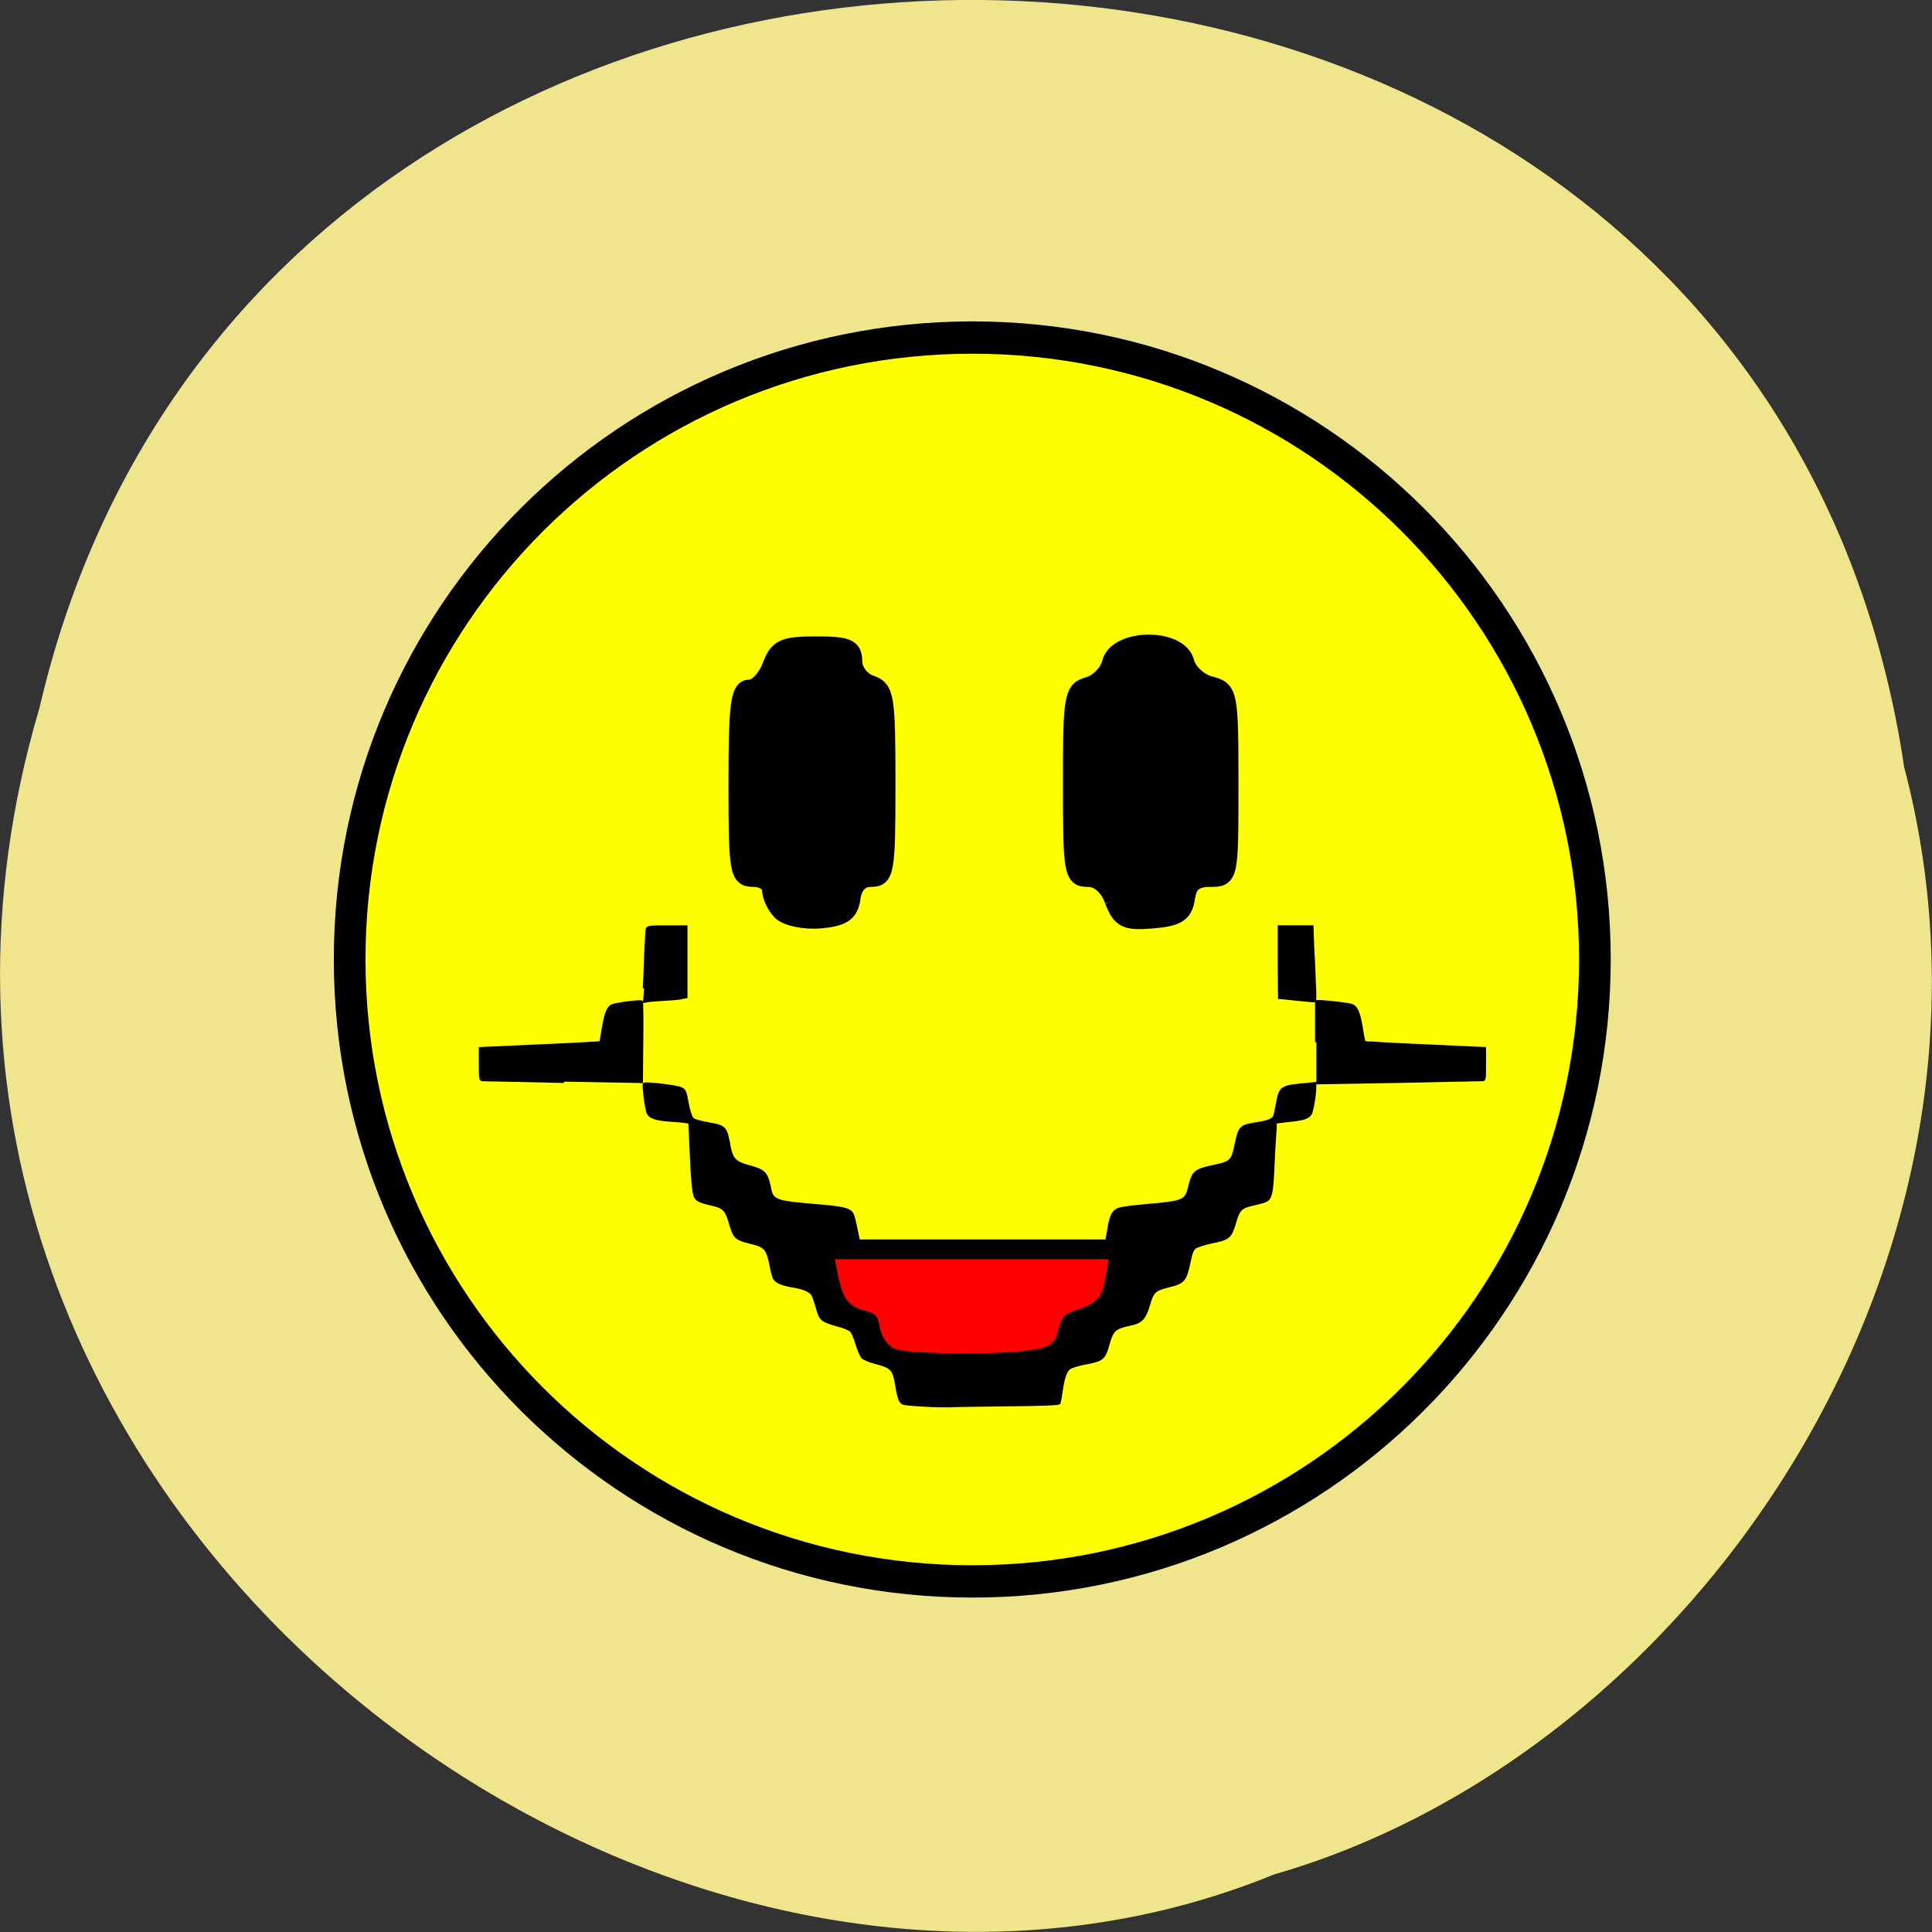 <svg xmlns="http://www.w3.org/2000/svg" viewBox="0 0 22 22"><rect x="0" y="0" width="22" height="22" fill="#333333" stroke="none"/><path d="m 21.68 8.715 c -1.707 -11.336 -18.668 -11.676 -21.23 -0.656 c -2.641 8.918 6.914 16.207 14.06 13.285 c 4.785 -1.379 8.648 -7.03 7.168 -12.629" fill="#efe58c"/><g stroke="#000"><path d="m 214.14 144.08 c 0 40.31 -33.399 73.01 -74.61 73.01 c -41.25 0 -74.65 -32.699 -74.65 -73.01 c 0 -40.35 33.399 -73.01 74.65 -73.01 c 41.21 0 74.61 32.658 74.61 73.01" transform="matrix(0.095 0 0 0.097 -2.182 -3.05)" fill="#ff0" stroke-width="3.795"/><g transform="matrix(0.088 0 0 0.091 -0.539 -0.958)"><g stroke-width="2.163"><path d="m 107.14 124.59 c -0.753 -0.73 -1.329 -1.974 -1.329 -2.747 c 0 -0.772 -0.974 -1.416 -2.17 -1.416 c -2.037 0 -2.17 -0.73 -2.17 -11.888 c 0 -9.957 0.266 -11.888 1.639 -11.888 c 0.93 0 2.126 -1.245 2.702 -2.704 c 0.886 -2.36 1.683 -2.704 5.891 -2.704 c 4.119 0 4.916 0.3 4.916 2.06 c 0 1.159 0.974 2.403 2.17 2.79 c 1.993 0.644 2.126 1.631 2.126 12.532 c 0 10.944 -0.133 11.802 -2.082 11.802 c -1.329 0 -2.215 0.858 -2.436 2.446 c -0.266 1.888 -1.152 2.489 -4.119 2.747 c -2.082 0.172 -4.385 -0.3 -5.138 -1.03"/><path d="m 150.15 123.22 c -0.62 -1.717 -1.86 -2.79 -3.233 -2.79 c -2.037 0 -2.17 -0.687 -2.17 -11.759 c 0 -11.03 0.133 -11.802 2.215 -12.36 c 1.24 -0.343 2.525 -1.588 2.835 -2.832 c 0.842 -3.219 8.947 -3.305 9.789 -0.086 c 0.31 1.202 1.727 2.489 3.145 2.832 c 2.48 0.644 2.569 0.901 2.569 12.446 c 0 11.716 0 11.759 -2.658 11.759 c -1.905 0 -2.702 0.687 -2.968 2.446 c -0.266 1.931 -1.152 2.489 -4.385 2.747 c -3.499 0.3 -4.208 -0.043 -5.138 -2.403"/></g><g stroke-width="0.333"><path d="m 125.88 186.39 c -1.24 -0.043 -2.48 -0.172 -2.746 -0.215 c -0.532 -0.172 -0.664 -0.386 -1.019 -2.36 c -0.354 -2.02 -0.576 -2.232 -2.923 -2.832 c -0.576 -0.129 -1.24 -0.429 -1.462 -0.601 c -0.177 -0.215 -0.532 -0.944 -0.753 -1.717 c -0.221 -0.73 -0.576 -1.502 -0.753 -1.631 c -0.177 -0.172 -0.974 -0.515 -1.772 -0.687 c -1.993 -0.558 -2.17 -0.687 -2.569 -2.103 c -0.221 -0.687 -0.443 -1.416 -0.576 -1.631 c -0.221 -0.515 -1.196 -0.944 -2.746 -1.159 c -1.373 -0.257 -2.082 -0.558 -2.303 -1.073 c -0.089 -0.215 -0.31 -0.987 -0.443 -1.76 c -0.399 -1.845 -0.753 -2.189 -2.436 -2.575 c -2.126 -0.515 -2.215 -0.601 -2.835 -2.661 c -0.399 -1.416 -0.886 -1.845 -2.126 -2.103 c -1.55 -0.343 -2.037 -0.515 -2.303 -0.944 c -0.266 -0.429 -0.443 -2.232 -0.62 -6.48 l -0.133 -2.875 l -0.532 -0.086 c -0.266 -0.043 -1.152 -0.129 -1.993 -0.172 c -1.86 -0.129 -2.613 -0.386 -2.879 -0.944 c -0.221 -0.472 -0.62 -3.476 -0.487 -3.605 c 0.177 -0.172 4.341 0.3 4.784 0.558 c 0.532 0.257 0.532 0.343 0.886 2.146 c 0.177 0.772 0.399 1.459 0.576 1.631 c 0.177 0.215 0.886 0.386 1.993 0.601 c 2.303 0.386 2.348 0.429 2.835 3.09 c 0.31 1.416 0.797 1.845 2.436 2.275 c 2.037 0.515 2.348 0.815 2.746 2.661 c 0.31 1.674 0.709 1.802 6.068 2.232 c 3.189 0.257 4.119 0.429 4.518 0.944 c 0.221 0.215 0.399 0.987 0.709 2.489 l 0.221 0.987 h 32.07 l 0.221 -1.202 c 0.266 -1.76 0.576 -2.403 1.196 -2.704 c 0.354 -0.172 1.727 -0.343 3.632 -0.515 c 5.094 -0.429 5.227 -0.515 5.714 -2.489 c 0.443 -1.717 0.753 -1.931 3.01 -2.403 c 2.303 -0.472 2.48 -0.601 2.923 -2.575 c 0.532 -2.403 0.576 -2.446 2.746 -2.79 c 1.462 -0.215 2.126 -0.472 2.303 -0.944 c 0.044 -0.172 0.221 -0.901 0.354 -1.631 c 0.354 -1.931 0.532 -2.06 3.588 -2.317 l 1.284 -0.129 v 0.515 c 0 0.944 -0.354 2.918 -0.576 3.305 c -0.31 0.472 -0.974 0.687 -2.879 0.858 c -0.842 0.086 -1.55 0.172 -1.595 0.215 c -0.044 0.043 -0.133 1.674 -0.266 3.648 c -0.177 4.206 -0.266 5.064 -0.576 5.708 c -0.266 0.429 -0.399 0.515 -2.348 0.944 c -1.329 0.3 -1.683 0.644 -2.126 2.232 c -0.576 1.845 -0.797 2.02 -3.01 2.446 c -1.019 0.215 -1.949 0.515 -2.17 0.687 c -0.266 0.215 -0.487 0.644 -0.664 1.588 c -0.576 2.575 -0.709 2.747 -2.879 3.262 c -1.683 0.429 -1.949 0.687 -2.436 2.36 c -0.532 1.674 -0.93 2.103 -2.436 2.403 c -1.949 0.386 -2.303 0.73 -2.79 2.489 c -0.532 1.802 -0.709 1.974 -3.189 2.403 c -0.797 0.172 -1.595 0.386 -1.816 0.558 c -0.532 0.386 -0.797 1.202 -1.063 2.918 c -0.089 0.687 -0.221 1.33 -0.266 1.459 c -0.089 0.129 -2.037 0.215 -6.954 0.257 c -3.721 0.043 -7.087 0.086 -7.441 0.129 c -0.399 0 -1.683 0 -2.923 -0.086"/><path d="m 79.1 145.88 c -5.537 -0.129 -10.232 -0.215 -10.453 -0.215 c -0.354 0 -0.399 -0.043 -0.399 -1.974 v -1.974 l 7.751 -0.343 c 4.252 -0.172 7.796 -0.386 7.84 -0.386 c 0 -0.043 0.177 -0.815 0.31 -1.76 c 0.354 -1.931 0.62 -2.618 1.196 -2.875 c 0.443 -0.215 3.676 -0.601 3.809 -0.472 c 0.044 0.043 0.089 2.317 0.044 5.107 l -0.044 5.064"/><path d="m 89.47 134.21 c 0.044 -0.901 0.133 -2.832 0.177 -4.292 c 0.089 -1.459 0.133 -2.832 0.177 -3.047 c 0.089 -0.343 0.133 -0.386 2.569 -0.386 h 2.525 v 8.798 l -0.487 0.086 c -0.221 0.086 -1.196 0.172 -2.126 0.215 c -0.886 0.043 -1.949 0.129 -2.303 0.172 l -0.664 0.129"/><path d="m 173.8 135.58 c -1.152 -0.129 -2.082 -0.215 -2.126 -0.215 c 0 -0.043 -0.044 -2.02 -0.044 -4.463 v -4.42 h 4.296 l 0.089 2.489 c 0.089 1.33 0.177 3.433 0.221 4.635 c 0.089 1.845 0.089 2.232 -0.133 2.189 c -0.133 0 -1.152 -0.129 -2.303 -0.215"/><path d="m 176.46 140.94 v -5.107 h 0.399 c 0.842 0 3.809 0.343 4.164 0.472 c 0.664 0.257 0.93 0.901 1.284 2.79 c 0.133 0.944 0.31 1.802 0.399 1.845 c 0.044 0.043 3.543 0.257 7.84 0.429 l 7.707 0.343 v 1.974 c 0 1.931 0 1.974 -0.354 1.974 c -0.221 0 -5.138 0.086 -10.896 0.215 l -10.542 0.172"/></g></g></g><path d="m 118.64 184.21 c -0.759 -0.379 -1.471 -1.469 -1.661 -2.702 c -0.285 -1.564 -0.807 -2.18 -2.23 -2.512 c -2.135 -0.521 -2.847 -1.375 -3.416 -4.03 l -0.38 -1.896 h 36.438 l -0.38 2.18 c -0.427 2.275 -0.996 2.796 -4.08 3.792 c -1.328 0.474 -1.945 1.232 -2.325 2.796 c -0.474 1.991 -0.759 2.18 -3.748 2.607 c -4.65 0.616 -16.653 0.474 -18.219 -0.237" transform="matrix(0.082 0 0 0.082 0.474 0.201)" fill="#f00" stroke="#f00" stroke-width="1.312"/></svg>
